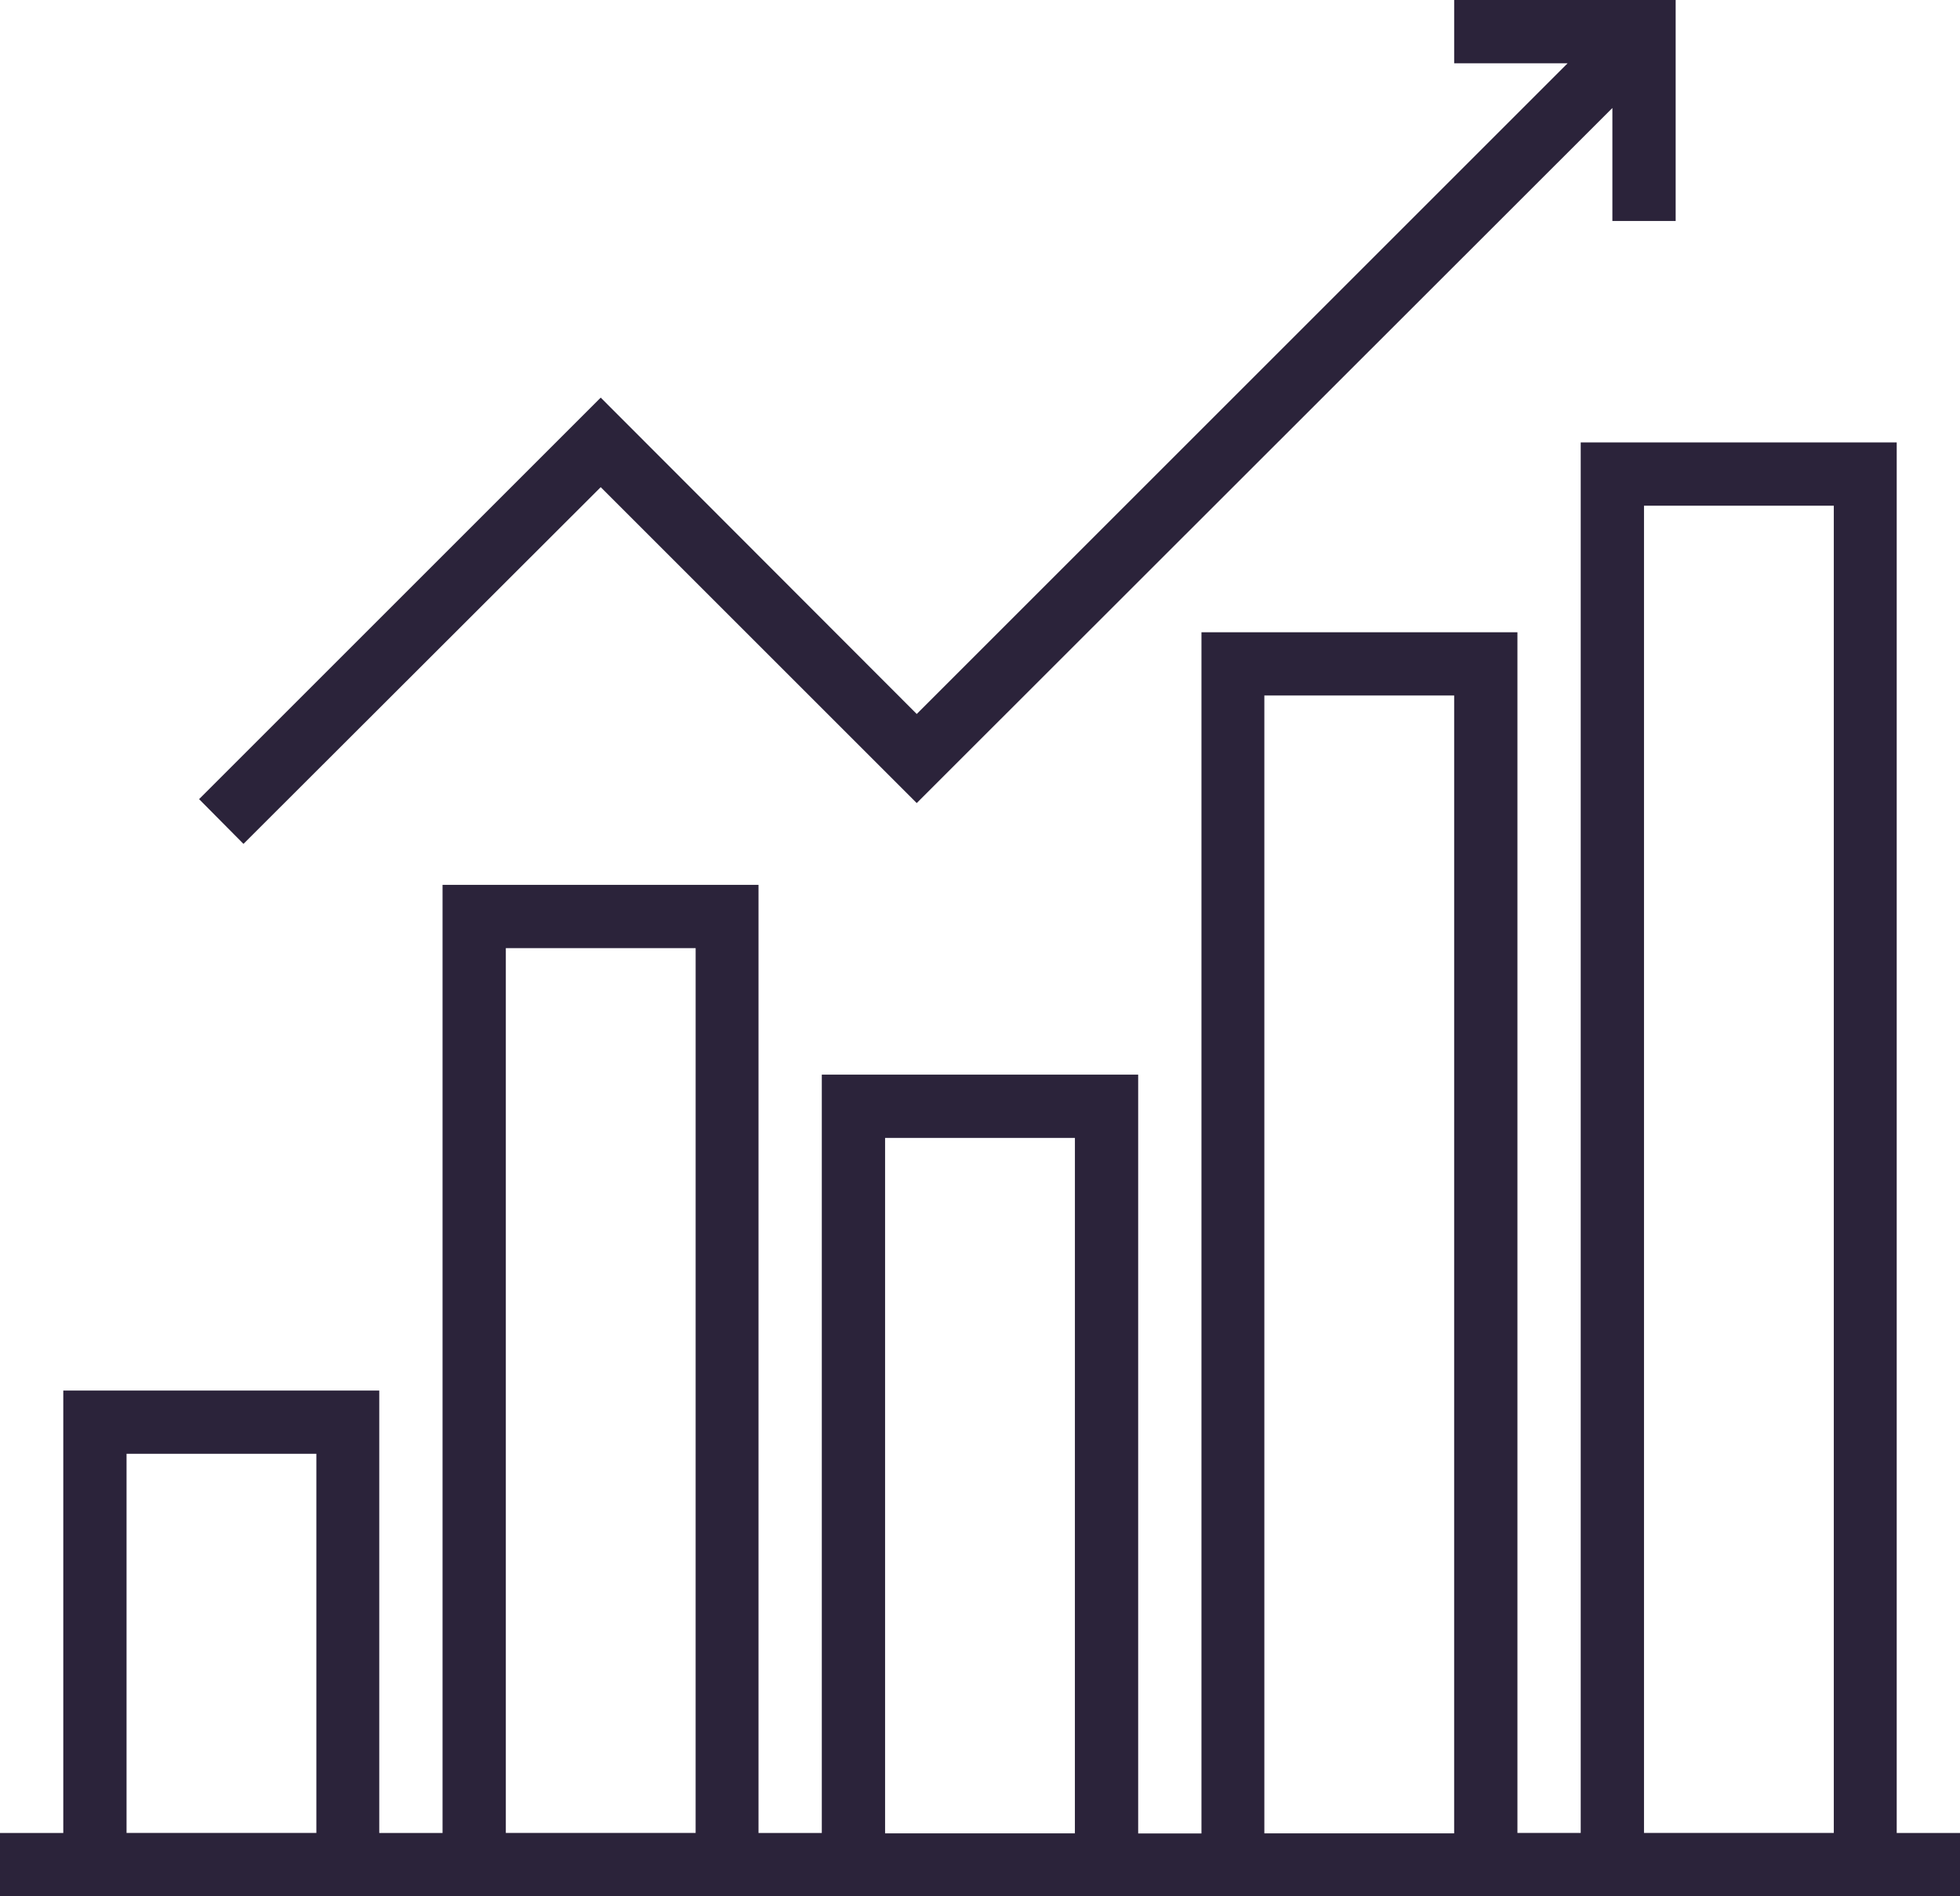 <svg xmlns="http://www.w3.org/2000/svg" width="100.041" height="96.811" viewBox="0 0 100.041 96.811"><g transform="translate(0 -8.2)"><g transform="translate(10.162 8.2)"><g transform="translate(0 0)"><path d="M115.661,8.2v3.23h5.79L88.229,44.652,72.1,28.5,51.6,49l2.265,2.284L72.1,33.072,88.229,49.2l35.507-35.487v5.77h3.23V8.2Z" transform="translate(-51.6 -8.2)" fill="#2b233a"/></g></g><g transform="translate(0 30.788)"><path d="M96.811,193.893h0V122.9H80.682v70.993h-3.23v-61.3H61.324v61.324h-3.23V155.177H41.946v38.717h-3.23V145.488H22.588v48.406h-3.23V171.306H3.23v22.588H0v3.23H100.041v-3.23h-3.23Zm-80.663,0H6.459V174.535h9.689Zm19.358,0H25.818V148.718h9.689Zm19.358.02H45.176V158.407h9.689Zm19.358,0H64.534V135.819h9.689Zm19.378-.02H83.912V126.13H93.6Z" transform="translate(0 -122.9)" fill="#2b233a"/></g></g></svg>